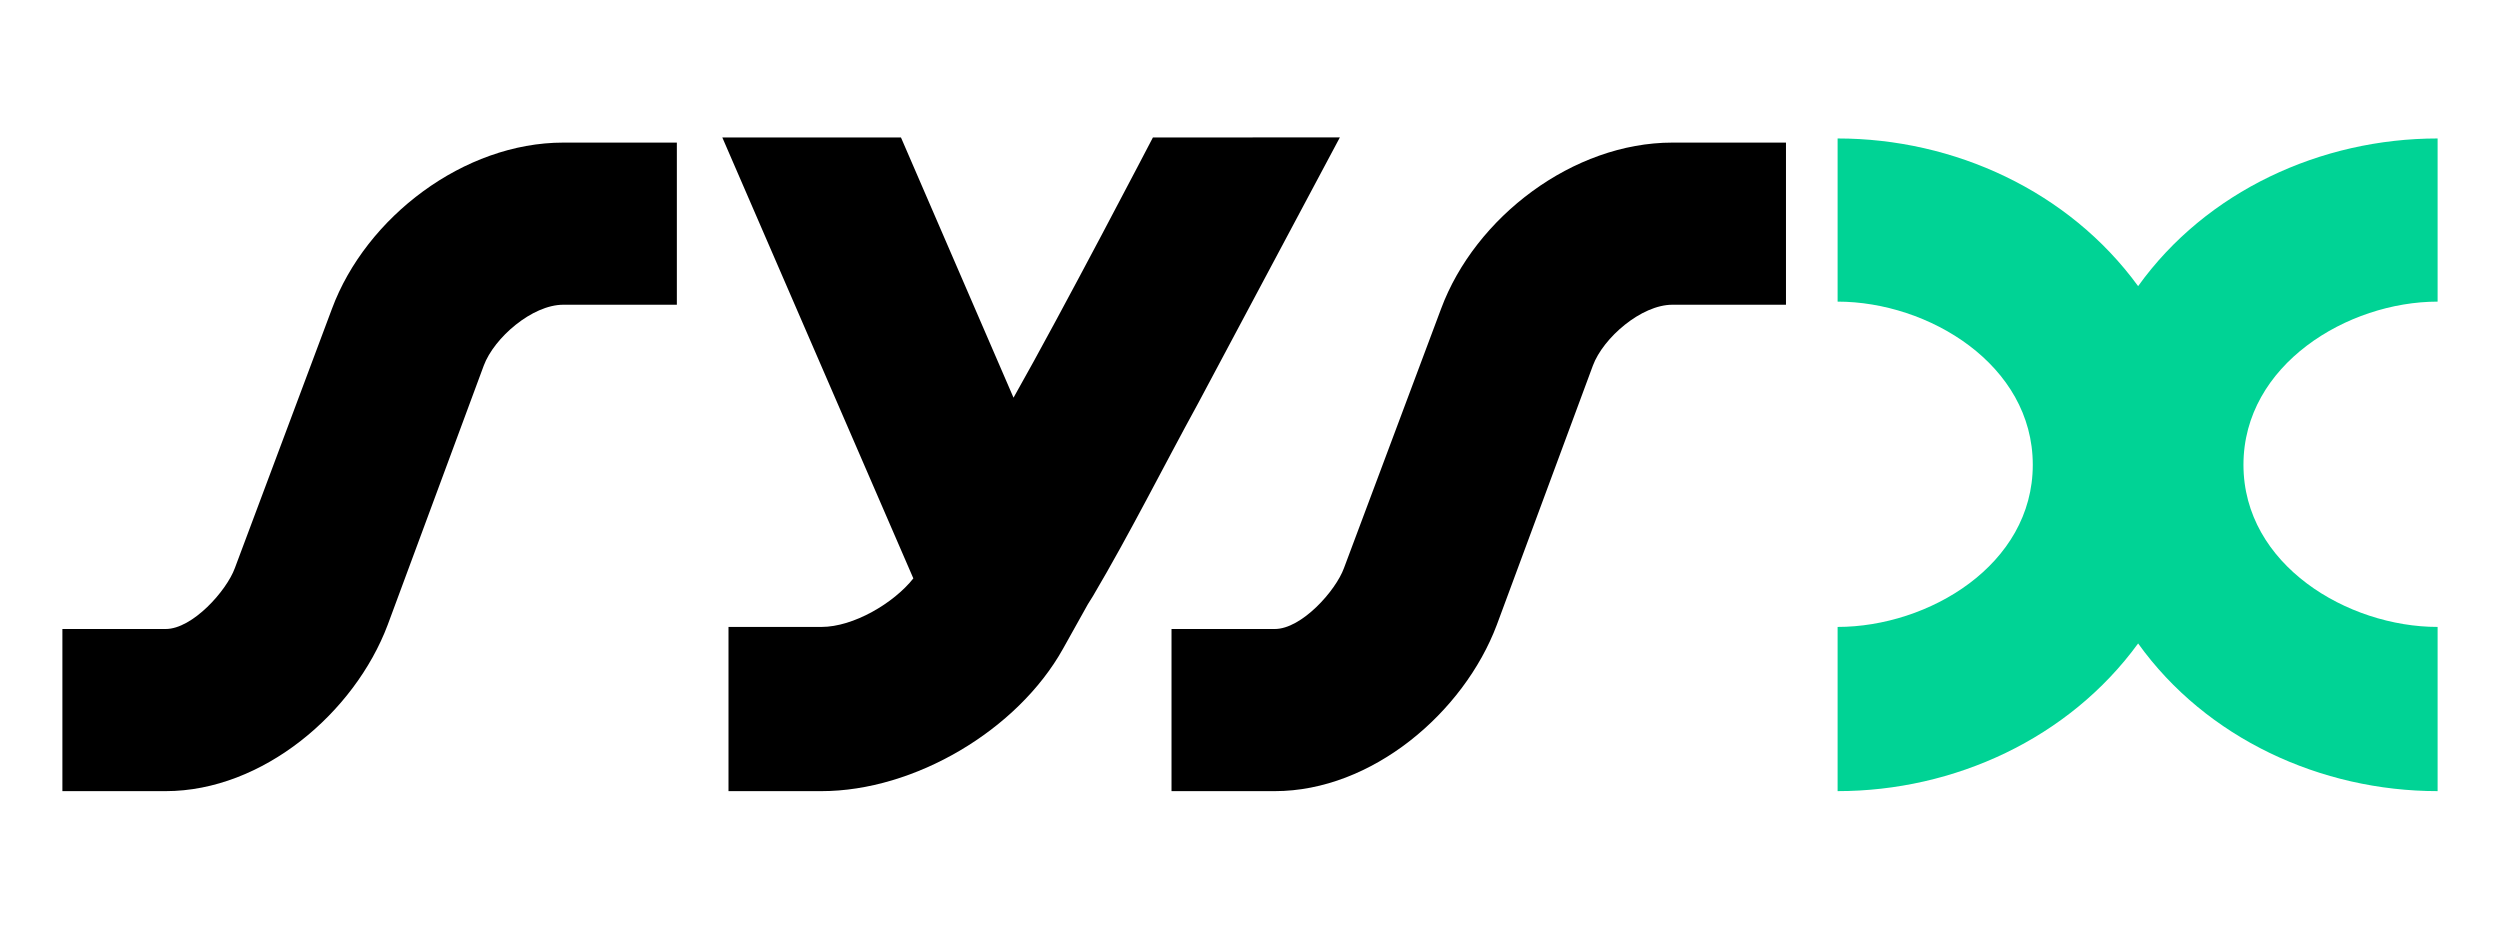 <svg aria-hidden="true" focusable="false" role="img" xmlns="http://www.w3.org/2000/svg" viewBox="100 170 350 130">
  <g>
    <path d="M108.735,258.06v22.699h14.458c13.59,0 26.458,-10.988 31.084,-23.277l13.446,-36.289c1.446,-3.904 6.795,-8.53 11.133,-8.53h15.904v-22.699h-15.904c-13.88,0 -27.614,10.41 -32.386,23.277l-13.59,36.289c-1.157,3.181 -5.928,8.53 -9.687,8.53z"></path>
    <path d="M261.41,189.241c0,0 -12.723,24.434 -19.518,36.434l-15.759,-36.434h-25.012l26.747,61.735c-2.747,3.47 -8.386,6.795 -12.867,6.795h-13.012v22.988h13.012c13.012,0 27.47,-8.53 33.831,-19.952l3.47,-6.217l0.723,-1.157c5.205,-8.819 9.831,-18.072 14.747,-27.036l19.807,-37.157z"></path>
    <path d="M264.012,258.06v22.699h14.458c13.59,0 26.458,-10.988 31.084,-23.277l13.446,-36.289c1.446,-3.904 6.795,-8.53 11.133,-8.53h15.904v-22.699h-15.904c-13.88,0 -27.614,10.41 -32.386,23.277l-13.59,36.289c-1.157,3.181 -5.928,8.53 -9.687,8.53z"></path>
    <path d="M399.337,210.06c-9.687,-13.301 -25.735,-20.675 -42.072,-20.675v22.843c12.723,0 27.325,8.819 27.325,22.843c0,14.024 -14.602,22.699 -27.325,22.699v22.988c16.337,0 32.386,-7.373 42.072,-20.675c9.542,13.301 25.59,20.675 41.928,20.675v-22.988c-12.578,0 -27.181,-8.675 -27.181,-22.699c0,-14.024 14.602,-22.843 27.181,-22.843v-22.843c-16.337,0 -32.386,7.373 -41.928,20.675z" fill="#00D395"></path>
  </g>
</svg>